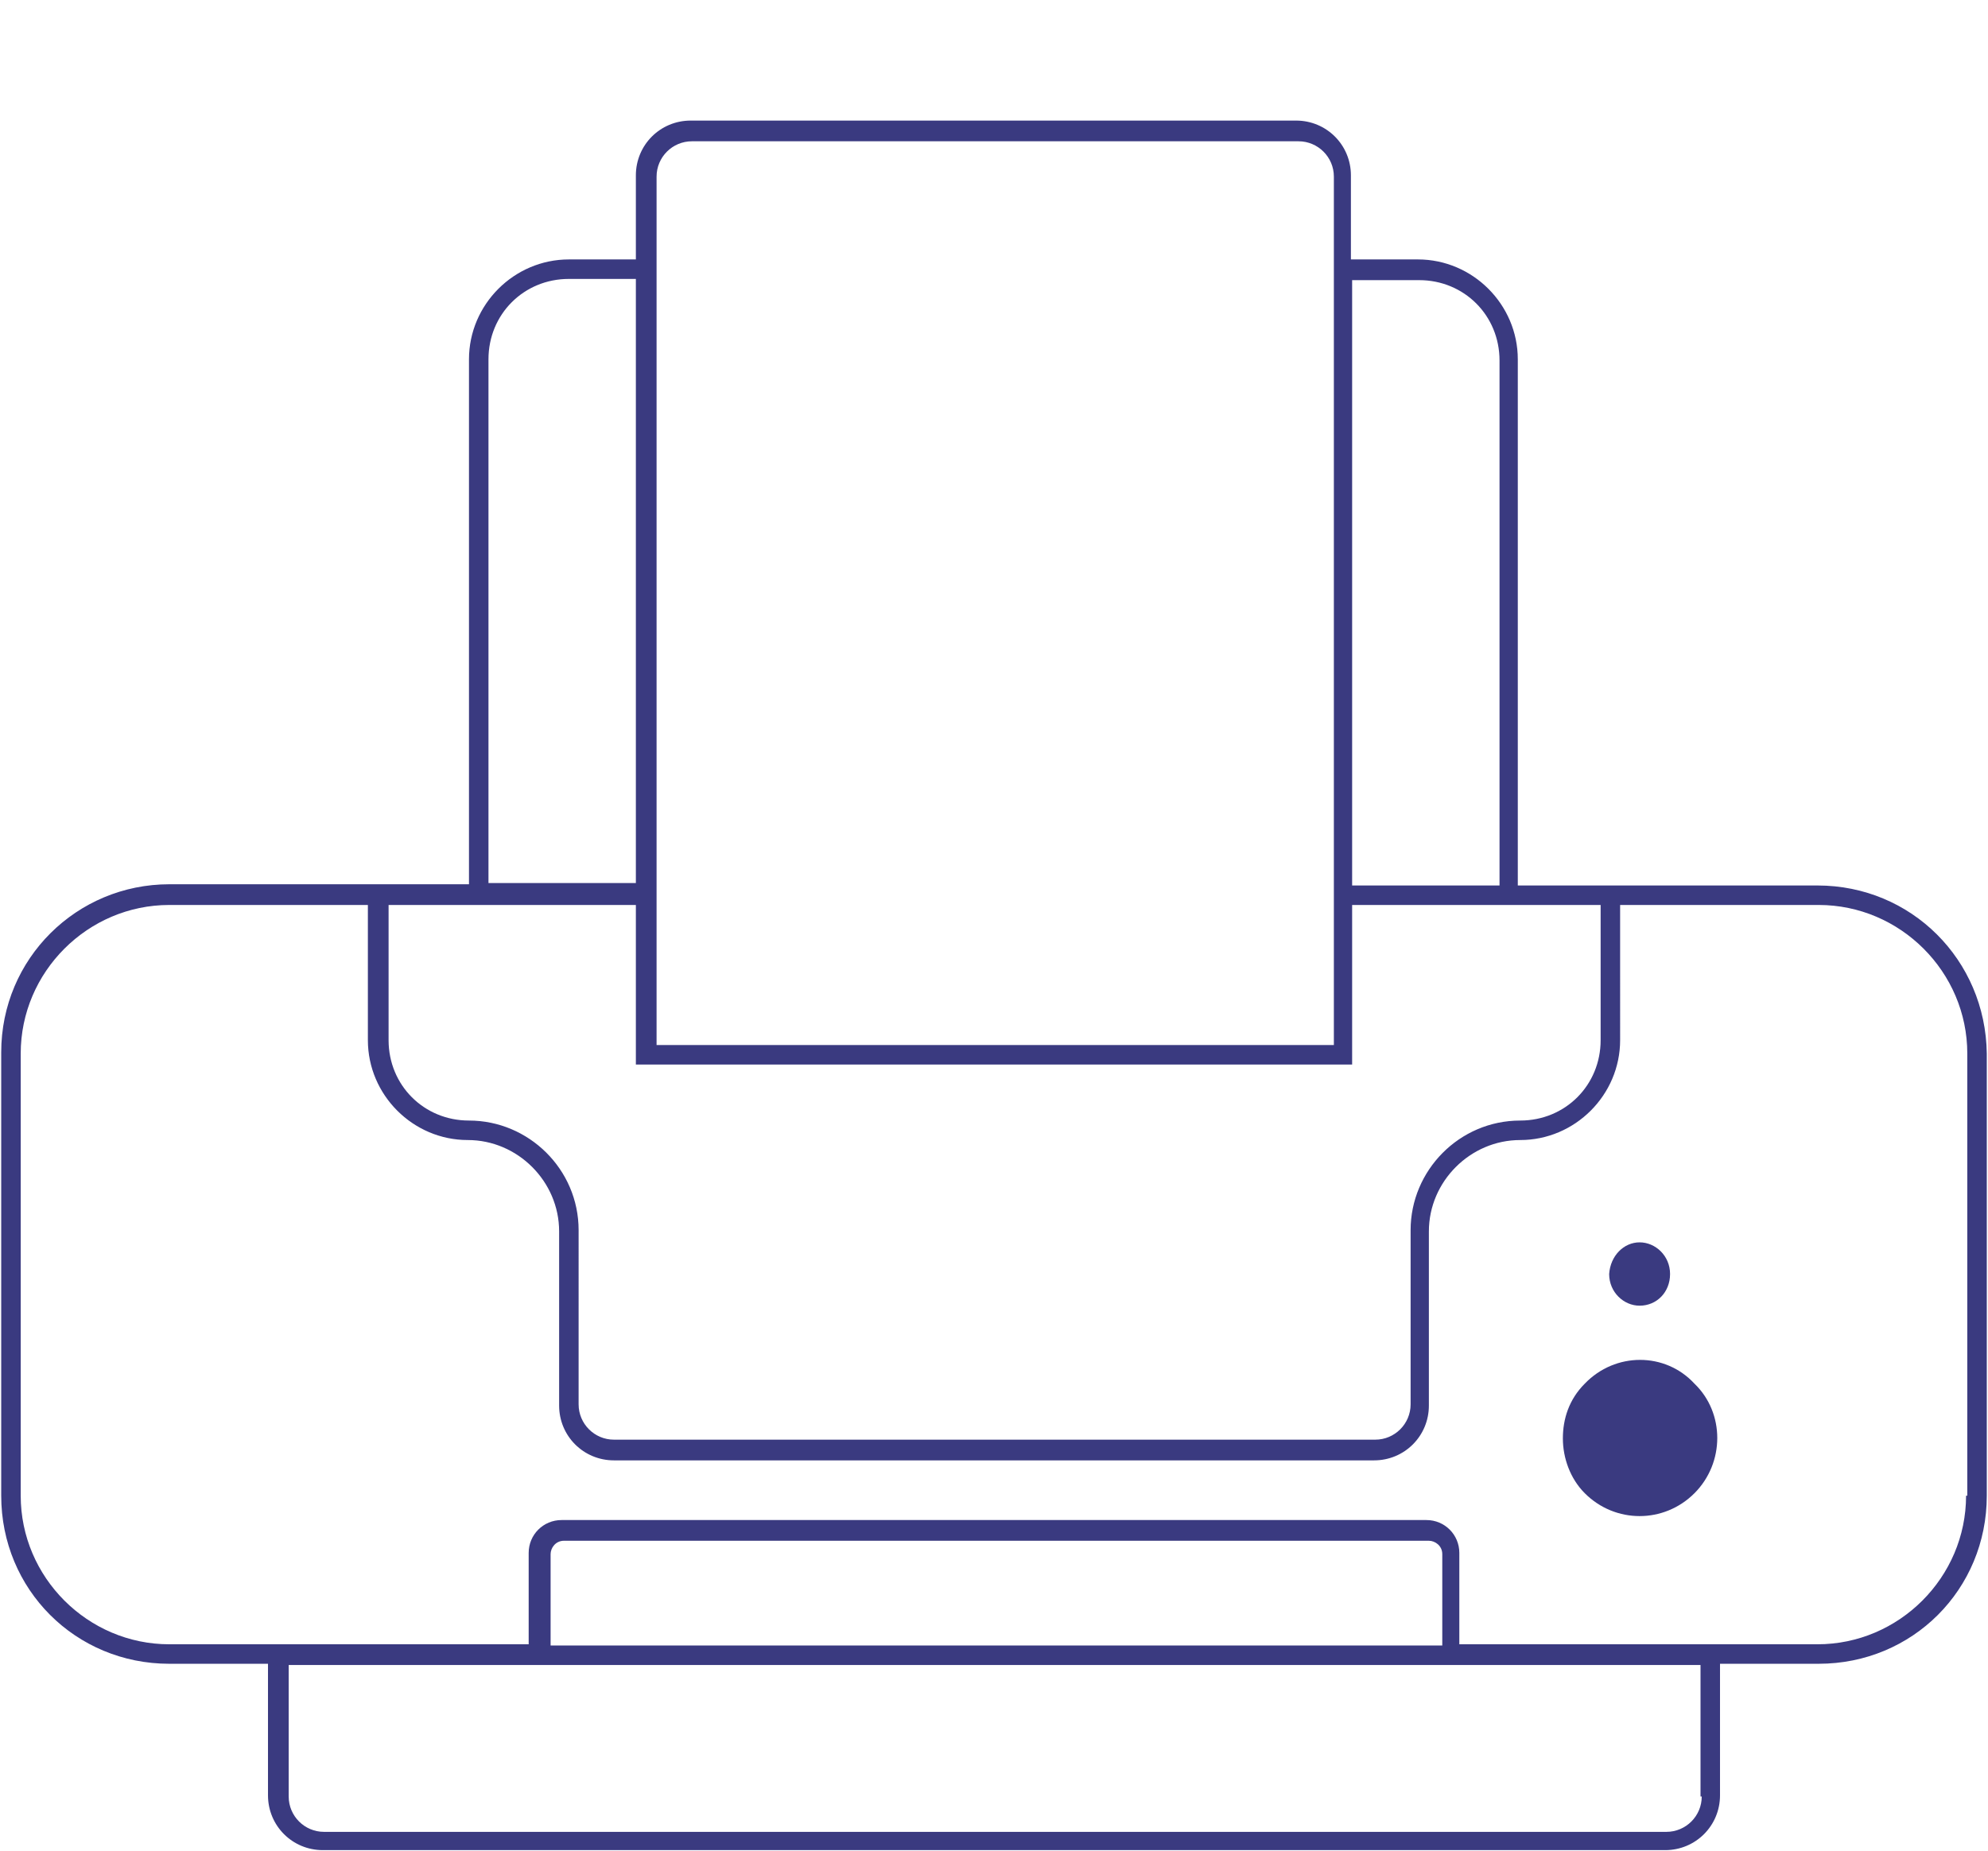 <?xml version="1.0" encoding="utf-8"?>
<!-- Generator: Adobe Illustrator 20.1.0, SVG Export Plug-In . SVG Version: 6.00 Build 0)  -->
<svg version="1.1" id="Layer_1" xmlns="http://www.w3.org/2000/svg" xmlns:xlink="http://www.w3.org/1999/xlink" x="0px" y="0px"
	 viewBox="0 0 163.2 152" style="enable-background:new 0 0 163.2 152;" xml:space="preserve">
<style type="text/css">
	.st0{fill:#3A3A80;}
</style>
<path class="st0" d="M149.2,72.7h-24.6V29.5c0-4.5-3.7-8.2-8.2-8.2h-5.5v-6.9c0-2.5-2-4.5-4.5-4.5H56.7c-2.5,0-4.5,2-4.5,4.5v6.9
	h-5.5c-4.5,0-8.2,3.7-8.2,8.2v43.1H13.9c-7.6,0-13.8,6.1-13.8,13.8v36.4c0,7.7,6.1,13.8,13.8,13.8H22v10.8c0,2.5,2,4.5,4.5,4.5
	h110.2c2.5,0,4.5-2,4.5-4.5v-10.8h8.1c7.7,0,13.8-6.1,13.8-13.8V86.5C163,78.8,156.9,72.7,149.2,72.7z M111,23h5.5
	c3.7,0,6.6,2.9,6.6,6.6v43.1H111V23z M53.9,14.5c0-1.6,1.3-2.9,2.9-2.9h49.8c1.6,0,2.9,1.3,2.9,2.9v71.3H53.9V14.5z M40.1,29.5
	c0-3.7,2.9-6.6,6.6-6.6h5.5v49.6H40.1V29.5z M31.8,74.3h20.4v13.1H111V74.3h20.4v11.1c0,3.7-2.9,6.6-6.6,6.6c-5,0-9,4.1-9,9v14.3
	c0,1.6-1.3,2.9-2.9,2.9H50.4c-1.6,0-2.9-1.3-2.9-2.9V101c0-5-4.1-9-9-9c-3.7,0-6.6-2.9-6.6-6.6V74.3H31.8z M139.7,147.5
	c0,1.6-1.3,2.9-2.9,2.9H26.6c-1.6,0-2.9-1.3-2.9-2.9v-10.8h19.8h76.3h19.8V147.5z M45.2,135.1v-7.5c0-0.5,0.4-1.1,1.1-1.1h71
	c0.5,0,1.1,0.4,1.1,1.1v7.5H45.2z M161.4,122.8c0,6.7-5.5,12.2-12.2,12.2h-8.1h-21.3v-7.5c0-1.5-1.2-2.7-2.7-2.7h-71
	c-1.5,0-2.7,1.2-2.7,2.7v7.5H22h-8.1c-6.7,0-12.2-5.5-12.2-12.2V86.5c0-6.7,5.5-12.2,12.2-12.2h16.3v11.1c0,4.5,3.7,8.2,8.2,8.2
	c4.1,0,7.5,3.4,7.5,7.5v14.3c0,2.5,2,4.5,4.5,4.5h62.4c2.5,0,4.5-2,4.5-4.5v-14.3c0-4.1,3.4-7.5,7.5-7.5c4.5,0,8.2-3.7,8.2-8.2V74.3
	h16.3c6.7,0,12.2,5.5,12.2,12.2v36.3H161.4z M134.6,102c1.3,0,2.5,1.1,2.5,2.6s-1.1,2.6-2.5,2.6c-1.3,0-2.5-1.1-2.5-2.6
	C132.2,103.1,133.3,102,134.6,102z M130.1,113.6c-1.3,1.3-1.8,2.9-1.8,4.5s0.6,3.3,1.8,4.5c2.5,2.5,6.5,2.5,9,0c2.5-2.5,2.5-6.6,0-9
	C136.7,111,132.6,111,130.1,113.6z"/>
</svg>
